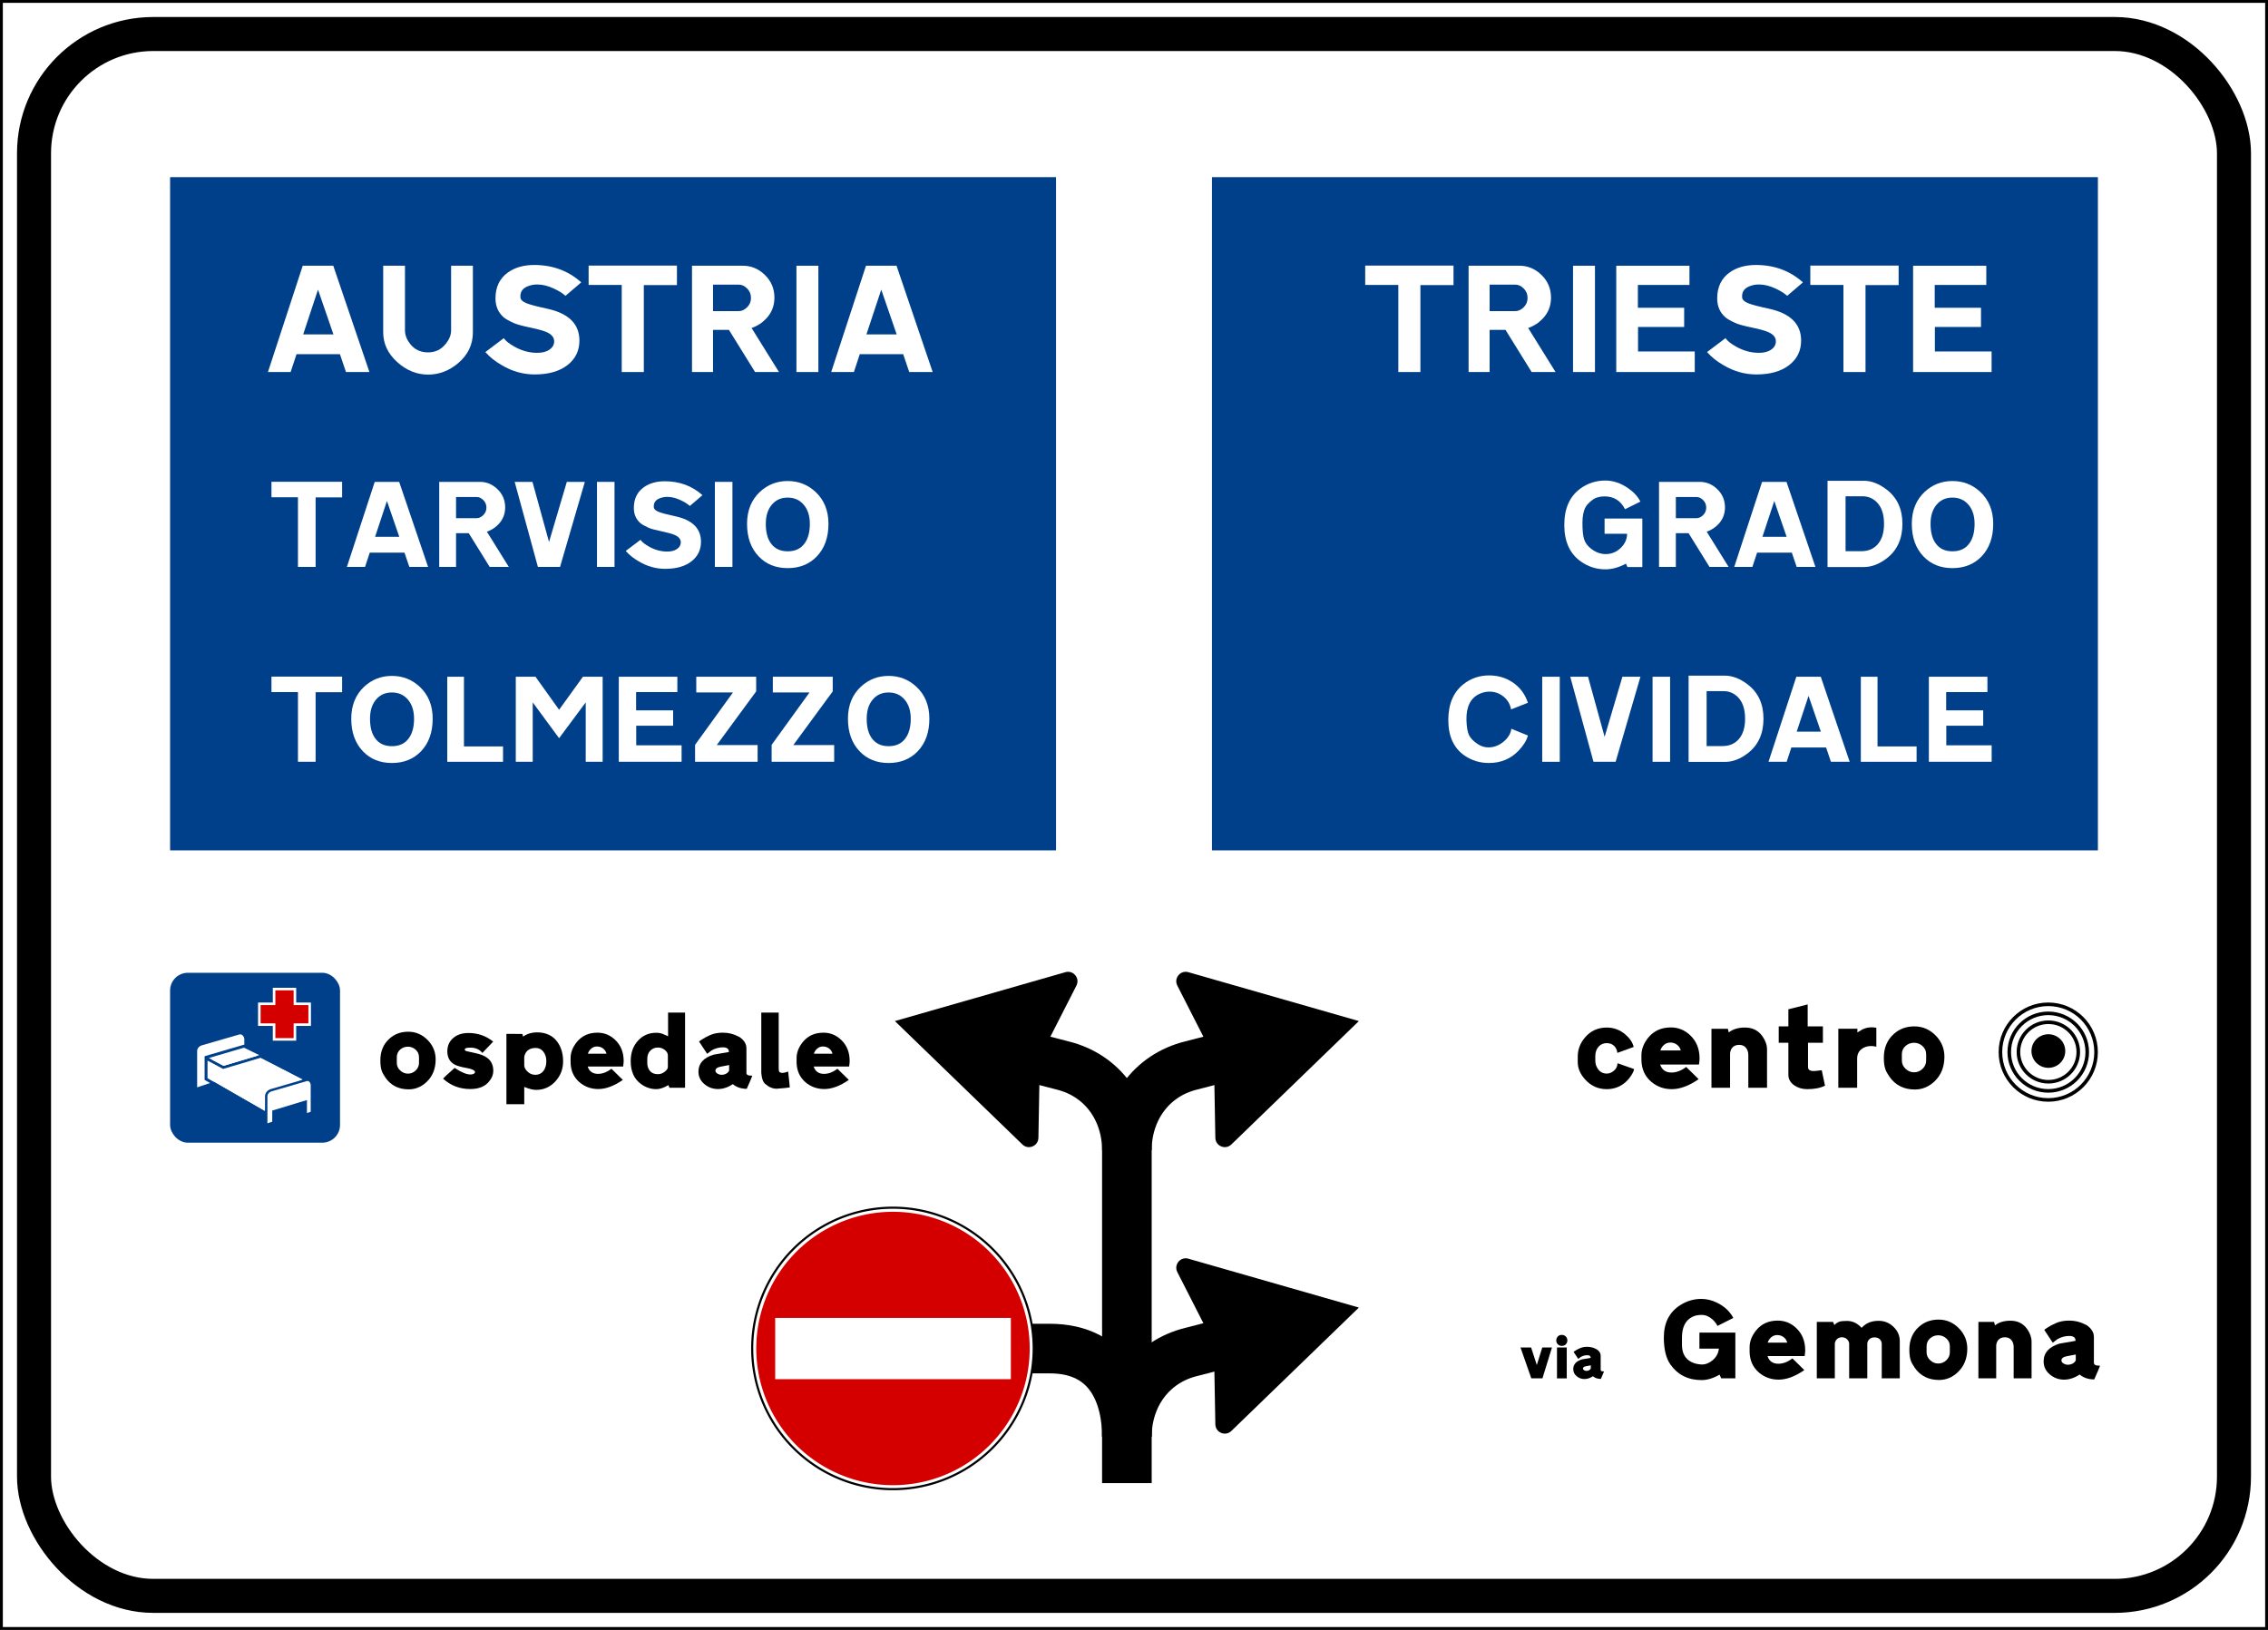 <?xml version="1.0" encoding="UTF-8" standalone="no"?>
<!-- Created with Inkscape (http://www.inkscape.org/) -->

<svg
   xmlns:dc="http://purl.org/dc/elements/1.1/"
   xmlns:cc="http://creativecommons.org/ns#"
   xmlns:rdf="http://www.w3.org/1999/02/22-rdf-syntax-ns#"
   xmlns:svg="http://www.w3.org/2000/svg"
   xmlns="http://www.w3.org/2000/svg"
   xmlns:sodipodi="http://sodipodi.sourceforge.net/DTD/sodipodi-0.dtd"
   xmlns:inkscape="http://www.inkscape.org/namespaces/inkscape"
   width="3200"
   height="2300"
   id="svg2"
   version="1.1"
   inkscape:version="0.48.5 r10040"
   sodipodi:docname="CANC Terni.svg">
  <rect width="100%" height="100%" fill="#808080" stroke="none"/>
  <defs
     id="defs4" />
  <sodipodi:namedview
     id="base"
     pagecolor="#ffffff"
     bordercolor="#666666"
     borderopacity="1.0"
     inkscape:pageopacity="0.0"
     inkscape:pageshadow="2"
     inkscape:zoom="0.1767767"
     inkscape:cx="1320.3082"
     inkscape:cy="1008.0699"
     inkscape:document-units="px"
     inkscape:current-layer="layer1"
     showgrid="false"
     fit-margin-top="0"
     fit-margin-left="0"
     fit-margin-right="0"
     fit-margin-bottom="0"
     inkscape:window-width="1366"
     inkscape:window-height="705"
     inkscape:window-x="-8"
     inkscape:window-y="-8"
     inkscape:window-maximized="1" />
  <g
     inkscape:label="Livello 1"
     inkscape:groupmode="layer"
     id="layer1"
     transform="translate(0,1247.625)">
    <rect
       style="fill:#ffffff;fill-opacity:1;stroke:#000000;stroke-width:4;stroke-miterlimit:2;stroke-opacity:1;stroke-dasharray:none"
       id="rect3899"
       width="3196"
       height="2296"
       x="2"
       y="-1245.625" />
    <rect
       style="fill:#00408b;fill-opacity:1;stroke:none"
       id="rect3895"
       width="1250"
       height="950"
       x="240"
       y="-997.638" />
    <g
       style="font-size:170.696px;font-style:normal;font-weight:normal;line-height:125%;letter-spacing:0px;word-spacing:0px;fill:#ffffff;fill-opacity:1;stroke:none;font-family:Sans"
       id="text3847">
      <path
         d="m 482.688,-292.81 0,22.019 -37.381,0 0,98.152 -24.921,0 0,-98.319 -37.381,0 0,-21.853 z"
         style="font-variant:normal;font-stretch:normal;fill:#ffffff;font-family:CodiceBianco;-inkscape-font-specification:CodiceBianco"
         id="path9882" />
      <path
         d="m 610.481,-233.404 c -1.2e-4,19.229 -5.518,34.591 -16.555,46.086 -10.582,10.926 -24.237,16.388 -40.965,16.388 -16.729,0 -30.328,-5.463 -40.799,-16.388 -11.037,-11.495 -16.555,-26.857 -16.555,-46.086 -1e-5,-18.777 6.088,-33.856 18.264,-45.237 10.925,-10.127 23.955,-15.19 39.09,-15.19 15.134,1.3e-4 28.165,5.064 39.09,15.19 12.287,11.381 18.43,26.46 18.43,45.237 z m -26.286,0 c -10e-5,-11.266 -2.873,-20.256 -8.619,-26.971 -5.746,-6.715 -13.284,-10.072 -22.616,-10.072 -9.332,10e-5 -16.814,3.357 -22.447,10.072 -5.633,6.715 -8.449,15.705 -8.449,26.971 -4e-5,11.721 2.389,20.88 7.168,27.479 5.348,7.512 13.257,11.268 23.728,11.268 10.582,3e-5 18.547,-3.756 23.895,-11.268 4.893,-6.713 7.34,-15.872 7.34,-27.479 z"
         style="font-variant:normal;font-stretch:normal;fill:#ffffff;font-family:CodiceBianco;-inkscape-font-specification:CodiceBianco"
         id="path9884" />
      <path
         d="m 654.614,-194.313 55.135,0 0,21.676 -78.691,0 0,-120 23.556,0 z"
         style="font-variant:normal;font-stretch:normal;fill:#ffffff;font-family:CodiceBianco;-inkscape-font-specification:CodiceBianco"
         id="path9886" />
      <path
         d="m 755.563,-292.638 33.287,46.602 33.626,-46.602 27.823,0 0,120 -23.895,0 0,-83.811 -37.553,50.524 -37.21,-50.524 0,83.811 -23.9,0 0,-120 z"
         style="font-variant:normal;font-stretch:normal;fill:#ffffff;font-family:CodiceBianco;-inkscape-font-specification:CodiceBianco"
         id="path9888" />
      <path
         d="m 955.702,-292.638 0,21.681 -58.208,0 0,25.775 52.233,0 0,21.676 -52.061,0 0,27.656 64.011,0 0,23.212 -88.594,0 0,-120 z"
         style="font-variant:normal;font-stretch:normal;fill:#ffffff;font-family:CodiceBianco;-inkscape-font-specification:CodiceBianco"
         id="path9890" />
      <path
         d="m 982.405,-292.638 84.494,0 0,20.655 -55.645,75.789 57.692,0 0,23.556 -88.25,0 0,-23.895 53.431,-73.914 -51.723,0 z"
         style="font-variant:normal;font-stretch:normal;fill:#ffffff;font-family:CodiceBianco;-inkscape-font-specification:CodiceBianco"
         id="path9892" />
      <path
         d="m 1090.424,-292.638 84.494,0 0,20.655 -55.645,75.789 57.692,0 0,23.556 -88.25,0 0,-23.895 53.431,-73.914 -51.722,0 z"
         style="font-variant:normal;font-stretch:normal;fill:#ffffff;font-family:CodiceBianco;-inkscape-font-specification:CodiceBianco"
         id="path9894" />
      <path
         d="m 1311.269,-233.404 c -10e-5,19.229 -5.518,34.591 -16.555,46.086 -10.582,10.926 -24.237,16.388 -40.965,16.388 -16.729,0 -30.328,-5.463 -40.799,-16.388 -11.037,-11.495 -16.555,-26.857 -16.555,-46.086 0,-18.777 6.088,-33.856 18.264,-45.237 10.925,-10.127 23.956,-15.19 39.09,-15.19 15.134,1.3e-4 28.165,5.064 39.09,15.19 12.287,11.381 18.43,26.46 18.43,45.237 z m -26.286,0 c -10e-5,-11.266 -2.873,-20.256 -8.619,-26.971 -5.746,-6.715 -13.284,-10.072 -22.616,-10.072 -9.332,10e-5 -16.814,3.357 -22.447,10.072 -5.633,6.715 -8.449,15.705 -8.449,26.971 0,11.721 2.389,20.88 7.168,27.479 5.348,7.512 13.258,11.268 23.728,11.268 10.582,3e-5 18.547,-3.756 23.895,-11.268 4.893,-6.713 7.34,-15.872 7.34,-27.479 z"
         style="font-variant:normal;font-stretch:normal;fill:#ffffff;font-family:CodiceBianco;-inkscape-font-specification:CodiceBianco"
         id="path9896" />
    </g>
    <rect
       y="-997.638"
       x="1710"
       height="950"
       width="1250"
       id="rect3897"
       style="fill:#00408b;fill-opacity:1;stroke:none" />
    <g
       style="font-size:170.696px;font-style:normal;font-weight:normal;line-height:125%;letter-spacing:0px;word-spacing:0px;fill:#ffffff;fill-opacity:1;stroke:none;font-family:Sans"
       id="text3869">
      <path
         d="m 482.688,-567.809 0,22.019 -37.381,0 0,98.152 -24.921,0 0,-98.319 -37.381,0 0,-21.853 z"
         style="font-variant:normal;font-stretch:normal;fill:#ffffff;font-family:CodiceBianco;-inkscape-font-specification:CodiceBianco"
         id="path9899" />
      <path
         d="m 528.722,-567.637 34.48,0 40.794,120 -26.458,0 -6.824,-20.144 -48.993,0 -6.657,20.144 -25.603,0 z m 17.237,26.968 -16.727,50.53 34.141,0 z"
         style="font-variant:normal;font-stretch:normal;fill:#ffffff;font-family:CodiceBianco;-inkscape-font-specification:CodiceBianco"
         id="path9901" />
      <path
         d="m 677.248,-567.637 c 9.217,1.3e-4 17.354,3.357 24.41,10.069 7.397,7.057 11.096,15.706 11.096,25.947 -10e-5,9.217 -3.074,17.069 -9.22,23.556 -4.553,4.893 -10.071,8.479 -16.555,10.757 l 30.896,49.67 -26.973,0 -29.531,-47.623 -17.92,0 0,47.623 -23.728,0 0,-120 z m -33.798,21.337 0,29.875 29.359,0 c 3.073,7e-5 6.09,-1.423 9.048,-4.269 2.959,-2.846 4.438,-6.373 4.438,-10.583 -7e-5,-4.212 -1.452,-7.769 -4.355,-10.671 -2.903,-2.901 -6.062,-4.352 -9.476,-4.352 z"
         style="font-variant:normal;font-stretch:normal;fill:#ffffff;font-family:CodiceBianco;-inkscape-font-specification:CodiceBianco"
         id="path9903" />
      <path
         d="m 751.266,-567.637 23.389,84.838 25.093,-84.838 25.431,0 -34.99,120 -31.24,0 -32.771,-120 z"
         style="font-variant:normal;font-stretch:normal;fill:#ffffff;font-family:CodiceBianco;-inkscape-font-specification:CodiceBianco"
         id="path9905" />
      <path
         d="m 867.046,-567.637 0,120 -24.749,0 0,-120 z"
         style="font-variant:normal;font-stretch:normal;fill:#ffffff;font-family:CodiceBianco;-inkscape-font-specification:CodiceBianco"
         id="path9907" />
      <path
         d="m 938.027,-568.492 c 20.826,1.3e-4 38.522,6.545 53.087,19.634 l -17.753,15.19 c -3.528,-3.073 -7.909,-5.805 -13.143,-8.194 -6.487,-3.073 -12.745,-4.61 -18.774,-4.61 -3.303,10e-5 -6.433,0.512 -9.392,1.537 -6.942,2.278 -10.129,6.659 -9.559,13.143 0.229,2.619 2.506,4.782 6.829,6.491 3.869,1.591 11.606,3.638 23.212,6.142 24.355,5.237 36.532,17.243 36.532,36.017 -1.1e-4,11.495 -4.523,20.741 -13.57,27.739 -9.047,6.998 -21.367,10.497 -36.96,10.497 -12.971,0 -25.317,-3.471 -37.038,-10.413 -7.397,-4.209 -13.6,-9.158 -18.607,-14.846 l 20.827,-15.706 c 1.934,2.959 5.918,6.145 11.95,9.559 8.078,4.553 16.44,6.887 25.088,7.001 5.918,0.111 10.698,-1.057 14.341,-3.503 3.643,-2.447 5.464,-5.604 5.464,-9.473 -8e-5,-4.438 -2.846,-7.909 -8.538,-10.413 -3.528,-1.591 -9.787,-3.325 -18.777,-5.204 -8.989,-1.879 -15.076,-3.558 -18.261,-5.037 -5.577,-2.504 -9.448,-4.723 -11.611,-6.657 -6.029,-5.348 -9.043,-12.403 -9.043,-21.165 -10e-6,-12.86 4.721,-22.646 14.164,-29.359 7.852,-5.577 17.696,-8.366 29.531,-8.366 z"
         style="font-variant:normal;font-stretch:normal;fill:#ffffff;font-family:CodiceBianco;-inkscape-font-specification:CodiceBianco"
         id="path9909" />
      <path
         d="m 1033.409,-567.637 0,120 -24.749,0 0,-120 z"
         style="font-variant:normal;font-stretch:normal;fill:#ffffff;font-family:CodiceBianco;-inkscape-font-specification:CodiceBianco"
         id="path9911" />
      <path
         d="m 1168.911,-508.403 c -10e-5,19.229 -5.518,34.591 -16.555,46.086 -10.582,10.926 -24.237,16.388 -40.965,16.388 -16.729,10e-6 -30.328,-5.463 -40.799,-16.388 -11.037,-11.495 -16.555,-26.857 -16.555,-46.086 0,-18.777 6.088,-33.856 18.264,-45.237 10.925,-10.127 23.956,-15.19 39.09,-15.19 15.134,1.3e-4 28.165,5.064 39.09,15.19 12.287,11.381 18.43,26.46 18.43,45.237 z m -26.286,0 c -1e-4,-11.266 -2.873,-20.256 -8.619,-26.971 -5.746,-6.715 -13.284,-10.072 -22.616,-10.072 -9.332,10e-5 -16.814,3.357 -22.447,10.072 -5.633,6.715 -8.449,15.705 -8.449,26.971 0,11.721 2.389,20.88 7.168,27.479 5.348,7.512 13.258,11.268 23.728,11.268 10.582,3e-5 18.547,-3.756 23.895,-11.268 4.893,-6.713 7.34,-15.873 7.34,-27.479 z"
         style="font-variant:normal;font-stretch:normal;fill:#ffffff;font-family:CodiceBianco;-inkscape-font-specification:CodiceBianco"
         id="path9913" />
    </g>
    <g
       style="font-size:170.696px;font-style:normal;font-weight:normal;line-height:125%;letter-spacing:0px;word-spacing:0px;fill:#ffffff;fill-opacity:1;stroke:none;font-family:Sans"
       id="text3873">
      <path
         d="m 2207.125,-506.867 c 0,-23.101 7.512,-40.172 22.535,-51.212 10.467,-7.623 22.245,-11.434 35.334,-11.434 10.582,1.3e-4 20.766,3.242 30.552,9.726 8.762,5.692 15.077,12.349 18.946,19.972 l -21.676,10.757 c -6.147,-12.064 -15.763,-18.097 -28.849,-18.097 -7.057,1e-4 -12.747,1.651 -17.071,4.954 -4.664,3.525 -7.85,6.824 -9.559,9.898 -3.074,5.348 -4.61,12.858 -4.61,22.53 0,10.7 0.797,18.439 2.391,23.218 1.709,5.348 5.237,9.957 10.585,13.825 6.258,4.668 12.858,7.001 19.8,7.001 8.192,3e-5 15.276,-2.902 21.251,-8.707 5.975,-5.805 8.962,-12.461 8.962,-19.97 l -31.75,0 0,-21.509 53.259,0 0,68.449 -20.998,0 c -0.341,-1.024 -1.023,-2.619 -2.047,-4.782 -10.127,5.348 -19.8,8.022 -29.021,8.022 -12.631,0 -24.124,-3.641 -34.48,-10.924 -15.704,-10.922 -23.556,-28.161 -23.556,-51.717 z"
         style="font-variant:normal;font-stretch:normal;text-align:end;text-anchor:end;fill:#ffffff;font-family:CodiceBianco;-inkscape-font-specification:CodiceBianco"
         id="path9856" />
      <path
         d="m 2398.314,-567.638 c 9.217,1.3e-4 17.354,3.357 24.41,10.069 7.397,7.057 11.095,15.706 11.096,25.947 -2e-4,9.217 -3.074,17.069 -9.22,23.556 -4.553,4.893 -10.071,8.479 -16.555,10.757 l 30.896,49.67 -26.973,0 -29.531,-47.623 -17.92,0 0,47.623 -23.728,0 0,-120 z m -33.797,21.337 0,29.875 29.359,0 c 3.073,8e-5 6.09,-1.423 9.049,-4.269 2.959,-2.846 4.438,-6.373 4.438,-10.583 0,-4.212 -1.452,-7.769 -4.355,-10.671 -2.903,-2.901 -6.062,-4.352 -9.476,-4.352 z"
         style="font-variant:normal;font-stretch:normal;text-align:end;text-anchor:end;fill:#ffffff;font-family:CodiceBianco;-inkscape-font-specification:CodiceBianco"
         id="path9858" />
      <path
         d="m 2486.163,-567.638 34.48,0 40.794,120 -26.458,0 -6.824,-20.144 -48.993,0 -6.657,20.144 -25.603,0 z m 17.237,26.968 -16.727,50.53 34.141,0 z"
         style="font-variant:normal;font-stretch:normal;text-align:end;text-anchor:end;fill:#ffffff;font-family:CodiceBianco;-inkscape-font-specification:CodiceBianco"
         id="path9860" />
      <path
         d="m 2629.74,-569.175 c 10.696,1.3e-4 21.45,4.154 32.261,12.46 14.794,11.381 22.191,27.484 22.191,48.31 -10e-5,20.938 -7.284,37.097 -21.853,48.477 -10.696,8.307 -21.563,12.461 -32.599,12.46 l -51.212,0 0,-121.709 z m -1.881,21.853 -23.895,0 0,77.493 22.53,0 c 9.331,3e-5 16.841,-3.129 22.53,-9.387 6.147,-6.828 9.22,-16.557 9.22,-29.187 -10e-5,-13.77 -3.529,-24.068 -10.585,-30.896 -5.463,-5.348 -12.063,-8.022 -19.8,-8.022 z"
         style="font-variant:normal;font-stretch:normal;text-align:end;text-anchor:end;fill:#ffffff;font-family:CodiceBianco;-inkscape-font-specification:CodiceBianco"
         id="path9862" />
      <path
         d="m 2812.298,-508.404 c -10e-5,19.229 -5.518,34.591 -16.555,46.086 -10.582,10.926 -24.237,16.388 -40.965,16.388 -16.729,0 -30.328,-5.463 -40.799,-16.388 -11.037,-11.495 -16.555,-26.857 -16.555,-46.086 0,-18.777 6.088,-33.856 18.264,-45.237 10.925,-10.127 23.956,-15.19 39.09,-15.19 15.134,1.3e-4 28.165,5.064 39.09,15.19 12.287,11.381 18.43,26.46 18.43,45.237 z m -26.286,0 c -1e-4,-11.266 -2.873,-20.256 -8.619,-26.971 -5.746,-6.715 -13.284,-10.072 -22.616,-10.072 -9.332,10e-5 -16.814,3.357 -22.447,10.072 -5.633,6.715 -8.449,15.705 -8.449,26.971 0,11.721 2.389,20.88 7.168,27.479 5.348,7.512 13.257,11.268 23.728,11.268 10.582,3e-5 18.547,-3.756 23.895,-11.268 4.893,-6.713 7.34,-15.872 7.34,-27.479 z"
         style="font-variant:normal;font-stretch:normal;text-align:end;text-anchor:end;fill:#ffffff;font-family:CodiceBianco;-inkscape-font-specification:CodiceBianco"
         id="path9864" />
    </g>
    <g
       style="font-size:170.696px;font-style:normal;font-weight:normal;line-height:125%;letter-spacing:0px;word-spacing:0px;fill:#ffffff;fill-opacity:1;stroke:none;font-family:Sans"
       id="text3877">
      <path
         d="m 2043.461,-231.528 c 0,-22.532 7.17,-39.43 21.509,-50.696 10.47,-8.192 22.533,-12.288 36.188,-12.289 12.516,1.3e-4 23.724,3.385 33.626,10.155 9.901,6.77 16.9,16.243 20.998,28.419 l -23.728,9.392 c -1.365,-7.397 -4.921,-13.428 -10.668,-18.094 -5.748,-4.666 -12.377,-6.998 -19.889,-6.999 -4.779,1.1e-4 -9.387,1.023 -13.825,3.068 -12.745,5.807 -18.946,17.984 -18.602,36.532 0.226,9.786 1.391,16.955 3.495,21.506 2.104,4.551 6.287,8.876 12.549,12.974 4.549,3.073 9.555,4.61 15.018,4.61 7.741,3e-5 14.854,-2.703 21.34,-8.108 6.485,-5.405 10.126,-11.466 10.921,-18.183 l 23.39,9.559 c -1.709,6.716 -6.034,13.773 -12.976,21.17 -11.151,11.721 -25.149,17.581 -41.992,17.581 -12.745,0 -24.181,-3.471 -34.308,-10.413 -15.364,-10.471 -23.046,-27.199 -23.046,-50.186 z"
         style="font-variant:normal;font-stretch:normal;text-align:end;text-anchor:end;fill:#ffffff;font-family:CodiceBianco;-inkscape-font-specification:CodiceBianco"
         id="path9839" />
      <path
         d="m 2200.713,-292.638 0,120 -24.749,0 0,-120 z"
         style="font-variant:normal;font-stretch:normal;text-align:end;text-anchor:end;fill:#ffffff;font-family:CodiceBianco;-inkscape-font-specification:CodiceBianco"
         id="path9841" />
      <path
         d="m 2240.626,-292.638 23.389,84.838 25.093,-84.838 25.431,0 -34.99,120 -31.24,0 -32.771,-120 z"
         style="font-variant:normal;font-stretch:normal;text-align:end;text-anchor:end;fill:#ffffff;font-family:CodiceBianco;-inkscape-font-specification:CodiceBianco"
         id="path9843" />
      <path
         d="m 2356.406,-292.638 0,120 -24.749,0 0,-120 z"
         style="font-variant:normal;font-stretch:normal;text-align:end;text-anchor:end;fill:#ffffff;font-family:CodiceBianco;-inkscape-font-specification:CodiceBianco"
         id="path9845" />
      <path
         d="m 2433.706,-294.175 c 10.696,1.3e-4 21.45,4.154 32.261,12.46 14.794,11.381 22.191,27.484 22.191,48.31 -10e-5,20.938 -7.284,37.097 -21.853,48.477 -10.696,8.307 -21.563,12.461 -32.599,12.46 l -51.212,0 0,-121.709 z m -1.881,21.853 -23.895,0 0,77.493 22.53,0 c 9.331,3e-5 16.841,-3.129 22.53,-9.387 6.147,-6.828 9.22,-16.557 9.22,-29.187 -10e-5,-13.77 -3.529,-24.068 -10.585,-30.896 -5.463,-5.348 -12.063,-8.022 -19.8,-8.022 z"
         style="font-variant:normal;font-stretch:normal;text-align:end;text-anchor:end;fill:#ffffff;font-family:CodiceBianco;-inkscape-font-specification:CodiceBianco"
         id="path9847" />
      <path
         d="m 2534.505,-292.638 34.48,0 40.794,120 -26.458,0 -6.824,-20.144 -48.993,0 -6.657,20.144 -25.603,0 z m 17.237,26.968 -16.727,50.53 34.141,0 z"
         style="font-variant:normal;font-stretch:normal;text-align:end;text-anchor:end;fill:#ffffff;font-family:CodiceBianco;-inkscape-font-specification:CodiceBianco"
         id="path9849" />
      <path
         d="m 2649.061,-194.313 55.135,0 0,21.676 -78.691,0 0,-120 23.556,0 z"
         style="font-variant:normal;font-stretch:normal;text-align:end;text-anchor:end;fill:#ffffff;font-family:CodiceBianco;-inkscape-font-specification:CodiceBianco"
         id="path9851" />
      <path
         d="m 2804.125,-292.638 0,21.681 -58.208,0 0,25.775 52.233,0 0,21.676 -52.061,0 0,27.656 64.011,0 0,23.212 -88.594,0 0,-120 z"
         style="font-variant:normal;font-stretch:normal;text-align:end;text-anchor:end;fill:#ffffff;font-family:CodiceBianco;-inkscape-font-specification:CodiceBianco"
         id="path9853" />
    </g>
    <g
       style="font-size:213.37px;font-style:normal;font-weight:normal;line-height:125%;letter-spacing:0px;word-spacing:0px;fill:#ffffff;fill-opacity:1;stroke:none;font-family:Sans"
       id="text3885">
      <path
         d="m 427.129,-872.638 43.1,0 50.992,150 -33.072,0 -8.53,-25.18 -61.241,0 -8.322,25.18 -32.004,0 z m 21.547,33.71 -20.909,63.162 42.677,0 z"
         style="font-variant:normal;font-stretch:normal;fill:#ffffff;font-family:CodiceBianco;-inkscape-font-specification:CodiceBianco"
         id="path9916" />
      <path
         d="m 540.664,-872.638 30.728,0 0,91.324 c -4e-5,6.399 2.418,12.728 7.254,18.988 6.26,7.966 14.653,11.949 25.18,11.949 10.384,4e-5 18.703,-3.983 24.959,-11.949 5.122,-6.26 7.684,-12.589 7.684,-18.988 l 0,-91.324 30.728,0 0,94.098 c -1.5e-4,17.069 -6.9,31.507 -20.7,43.315 -12.802,10.809 -26.956,16.214 -42.462,16.214 -16.071,10e-6 -30.65,-5.939 -43.738,-17.816 -13.088,-11.877 -19.632,-25.853 -19.632,-41.928 z"
         style="font-variant:normal;font-stretch:normal;fill:#ffffff;font-family:CodiceBianco;-inkscape-font-specification:CodiceBianco"
         id="path9918" />
      <path
         d="m 753.729,-873.706 c 26.033,1.6e-4 48.153,8.181 66.359,24.542 l -22.191,18.988 c -4.411,-3.842 -9.887,-7.256 -16.429,-10.243 -8.109,-3.842 -15.932,-5.763 -23.468,-5.763 -4.128,1.3e-4 -8.042,0.64 -11.74,1.921 -8.678,2.848 -12.661,8.324 -11.949,16.429 0.286,3.273 3.132,5.978 8.537,8.113 4.836,1.988 14.508,4.547 29.015,7.677 30.444,6.546 45.665,21.553 45.665,45.021 -1.4e-4,14.369 -5.654,25.927 -16.963,34.674 -11.308,8.747 -26.708,13.121 -46.199,13.121 -16.214,10e-6 -31.646,-4.339 -46.297,-13.017 -9.246,-5.261 -16.999,-11.447 -23.259,-18.558 l 26.033,-19.632 c 2.418,3.699 7.397,7.681 14.937,11.949 10.097,5.691 20.55,8.608 31.36,8.752 7.397,0.139 13.372,-1.321 17.926,-4.379 4.554,-3.058 6.831,-7.005 6.831,-11.841 -1.1e-4,-5.548 -3.558,-9.887 -10.672,-13.017 -4.411,-1.988 -12.234,-4.156 -23.471,-6.505 -11.237,-2.348 -18.846,-4.447 -22.826,-6.297 -6.972,-3.13 -11.81,-5.904 -14.514,-8.322 -7.536,-6.685 -11.304,-15.504 -11.304,-26.456 -2e-5,-16.075 5.902,-28.308 17.705,-36.699 9.815,-6.972 22.12,-10.457 36.914,-10.458 z"
         style="font-variant:normal;font-stretch:normal;fill:#ffffff;font-family:CodiceBianco;-inkscape-font-specification:CodiceBianco"
         id="path9920" />
      <path
         d="m 955.105,-872.853 0,27.524 -46.727,0 0,122.691 -31.151,0 0,-122.899 -46.727,0 0,-27.316 z"
         style="font-variant:normal;font-stretch:normal;fill:#ffffff;font-family:CodiceBianco;-inkscape-font-specification:CodiceBianco"
         id="path9922" />
      <path
         d="m 1048.278,-872.638 c 11.521,1.6e-4 21.692,4.196 30.513,12.587 9.246,8.821 13.869,19.632 13.87,32.434 -2e-4,11.521 -3.842,21.336 -11.525,29.445 -5.691,6.117 -12.589,10.599 -20.694,13.446 l 38.62,62.088 -33.717,0 -36.914,-59.529 -22.4,0 0,59.529 -29.66,0 0,-150 z m -42.247,26.671 0,37.344 36.699,0 c 3.842,1e-4 7.612,-1.779 11.311,-5.336 3.698,-3.557 5.548,-7.967 5.548,-13.228 -10e-5,-5.266 -1.815,-9.712 -5.444,-13.339 -3.629,-3.627 -7.577,-5.44 -11.845,-5.44 z"
         style="font-variant:normal;font-stretch:normal;fill:#ffffff;font-family:CodiceBianco;-inkscape-font-specification:CodiceBianco"
         id="path9924" />
      <path
         d="m 1154.67,-872.638 0,150 -30.936,0 0,-150 z"
         style="font-variant:normal;font-stretch:normal;fill:#ffffff;font-family:CodiceBianco;-inkscape-font-specification:CodiceBianco"
         id="path9926" />
      <path
         d="m 1221.85,-872.638 43.1,0 50.992,150 -33.072,0 -8.53,-25.18 -61.241,0 -8.322,25.18 -32.004,0 z m 21.547,33.71 -20.909,63.162 42.677,0 z"
         style="font-variant:normal;font-stretch:normal;fill:#ffffff;font-family:CodiceBianco;-inkscape-font-specification:CodiceBianco"
         id="path9928" />
    </g>
    <g
       style="font-size:213.37px;font-style:normal;font-weight:normal;line-height:125%;letter-spacing:0px;word-spacing:0px;fill:#ffffff;fill-opacity:1;stroke:none;font-family:Sans"
       id="text3889">
      <path
         d="m 2050.819,-872.853 0,27.524 -46.727,0 0,122.691 -31.151,0 0,-122.899 -46.727,0 0,-27.316 z"
         style="font-variant:normal;font-stretch:normal;text-align:end;text-anchor:end;fill:#ffffff;font-family:CodiceBianco;-inkscape-font-specification:CodiceBianco"
         id="path9867" />
      <path
         d="m 2143.992,-872.638 c 11.521,1.6e-4 21.692,4.196 30.513,12.587 9.246,8.821 13.87,19.632 13.87,32.434 -1e-4,11.521 -3.842,21.336 -11.525,29.445 -5.691,6.117 -12.589,10.599 -20.694,13.446 l 38.62,62.088 -33.717,0 -36.914,-59.529 -22.4,0 0,59.529 -29.66,0 0,-150 z m -42.247,26.671 0,37.344 36.699,0 c 3.842,1e-4 7.612,-1.779 11.31,-5.336 3.699,-3.557 5.548,-7.967 5.548,-13.228 -10e-5,-5.266 -1.815,-9.712 -5.444,-13.339 -3.629,-3.627 -7.577,-5.44 -11.845,-5.44 z"
         style="font-variant:normal;font-stretch:normal;text-align:end;text-anchor:end;fill:#ffffff;font-family:CodiceBianco;-inkscape-font-specification:CodiceBianco"
         id="path9869" />
      <path
         d="m 2250.385,-872.638 0,150 -30.936,0 0,-150 z"
         style="font-variant:normal;font-stretch:normal;text-align:end;text-anchor:end;fill:#ffffff;font-family:CodiceBianco;-inkscape-font-specification:CodiceBianco"
         id="path9871" />
      <path
         d="m 2383.709,-872.638 0,27.101 -72.76,0 0,32.219 65.291,0 0,27.095 -65.076,0 0,34.57 80.014,0 0,29.015 -110.742,0 0,-150 z"
         style="font-variant:normal;font-stretch:normal;text-align:end;text-anchor:end;fill:#ffffff;font-family:CodiceBianco;-inkscape-font-specification:CodiceBianco"
         id="path9873" />
      <path
         d="m 2477.468,-873.706 c 26.033,1.6e-4 48.153,8.181 66.359,24.542 l -22.191,18.988 c -4.411,-3.842 -9.887,-7.256 -16.429,-10.243 -8.109,-3.842 -15.932,-5.763 -23.468,-5.763 -4.128,1.3e-4 -8.042,0.64 -11.74,1.921 -8.678,2.848 -12.661,8.324 -11.949,16.429 0.286,3.273 3.132,5.978 8.537,8.113 4.836,1.988 14.508,4.547 29.015,7.677 30.444,6.546 45.665,21.553 45.666,45.021 -10e-5,14.369 -5.654,25.927 -16.963,34.674 -11.309,8.747 -26.708,13.121 -46.199,13.121 -16.214,0 -31.646,-4.339 -46.297,-13.017 -9.246,-5.261 -17,-11.447 -23.259,-18.558 l 26.033,-19.632 c 2.418,3.699 7.397,7.681 14.938,11.949 10.097,5.691 20.55,8.608 31.36,8.752 7.397,0.139 13.373,-1.321 17.926,-4.379 4.554,-3.058 6.83,-7.005 6.831,-11.841 -1e-4,-5.548 -3.558,-9.887 -10.672,-13.017 -4.411,-1.988 -12.234,-4.156 -23.471,-6.505 -11.237,-2.348 -18.846,-4.447 -22.826,-6.297 -6.972,-3.13 -11.81,-5.904 -14.514,-8.322 -7.536,-6.685 -11.304,-15.504 -11.304,-26.456 0,-16.075 5.902,-28.308 17.705,-36.699 9.815,-6.972 22.12,-10.457 36.914,-10.458 z"
         style="font-variant:normal;font-stretch:normal;text-align:end;text-anchor:end;fill:#ffffff;font-family:CodiceBianco;-inkscape-font-specification:CodiceBianco"
         id="path9875" />
      <path
         d="m 2678.844,-872.853 0,27.524 -46.727,0 0,122.691 -31.151,0 0,-122.899 -46.727,0 0,-27.316 z"
         style="font-variant:normal;font-stretch:normal;text-align:end;text-anchor:end;fill:#ffffff;font-family:CodiceBianco;-inkscape-font-specification:CodiceBianco"
         id="path9877" />
      <path
         d="m 2802.531,-872.638 0,27.101 -72.76,0 0,32.219 65.291,0 0,27.095 -65.076,0 0,34.57 80.014,0 0,29.015 -110.742,0 0,-150 z"
         style="font-variant:normal;font-stretch:normal;text-align:end;text-anchor:end;fill:#ffffff;font-family:CodiceBianco;-inkscape-font-specification:CodiceBianco"
         id="path9879" />
    </g>
    <g
       style="font-size:164.047px;font-style:normal;font-weight:normal;line-height:125%;letter-spacing:0px;word-spacing:0px;fill:#000000;fill-opacity:1;stroke:none;font-family:Sans"
       id="text8977">
      <path
         d="m 2267.105,202.385 c 9.732,9e-5 18.427,3.226 26.083,9.677 6.451,5.577 10.388,11.483 11.81,17.717 l -22.964,8.366 c -0.437,-3.608 -1.751,-6.67 -3.94,-9.187 -2.733,-3.06 -6.452,-4.591 -11.154,-4.591 -4.703,7e-5 -8.557,1.722 -11.565,5.167 -3.007,3.444 -4.511,7.847 -4.511,13.207 l 0,6.233 c 0,4.486 1.258,8.477 3.775,11.975 2.95,4.265 7.161,6.398 12.631,6.398 3.391,2e-5 6.699,-1.367 9.925,-4.1 3.226,-2.733 4.894,-6.233 5.004,-10.498 l 23.294,8.2 c -10e-5,1.969 -1.313,4.976 -3.94,9.021 -3.281,5.25 -7.381,9.515 -12.3,12.796 -6.562,4.376 -13.999,6.563 -22.313,6.563 -12.028,10e-6 -22.145,-4.539 -30.348,-13.617 -6.999,-7.653 -10.498,-15.855 -10.498,-24.606 l 0,-7.71 c 0,-9.952 3.391,-18.92 10.173,-26.904 7.873,-9.405 18.153,-14.108 30.839,-14.108 z"
         style="font-variant:normal;font-stretch:normal;fill:#000000;font-family:CodiceNero;-inkscape-font-specification:CodiceNero"
         id="path9968" />
      <path
         d="m 2357.459,202.22 c 10.5,9e-5 19.631,3.718 27.395,11.154 8.751,8.314 13.126,19.251 13.127,32.811 -1e-4,1.749 -0.274,4.537 -0.821,8.366 l -54.794,0 c 2.517,7.766 8.095,11.54 16.736,11.319 6.779,-0.217 13.449,-2.842 20.01,-7.875 l 17.557,17.227 c -13.564,9.405 -26.197,14.108 -37.898,14.108 -11.044,10e-6 -20.668,-3.444 -28.871,-10.333 -8.968,-7.656 -13.616,-17.772 -13.943,-30.348 0,-1.642 0,-4.159 0,-7.55 0.107,-8.31 3.222,-16.349 9.347,-24.115 7.877,-9.842 18.595,-14.764 32.156,-14.764 z m -14.764,32.481 28.706,0 c -0.654,-3.06 -2.294,-5.657 -4.919,-7.79 -2.625,-2.133 -5.743,-3.254 -9.354,-3.364 -3.718,-0.11 -6.944,1.093 -9.677,3.61 -2.296,2.079 -3.882,4.594 -4.756,7.545 z"
         style="font-variant:normal;font-stretch:normal;fill:#000000;font-family:CodiceNero;-inkscape-font-specification:CodiceNero"
         id="path9970" />
      <path
         d="m 2466.766,287.362 0,-46.263 c -1e-4,-4.045 -1.121,-7.435 -3.364,-10.17 -2.243,-2.735 -5.442,-4.103 -9.597,-4.103 -4.593,7e-5 -8.037,1.587 -10.333,4.761 -1.642,2.406 -2.463,5.195 -2.463,8.366 l 0,47.41 -26.248,0 0,-83.175 23.134,0 1.312,5.086 c 5.794,-4.592 13.393,-6.889 22.799,-6.889 10.72,9e-5 18.977,4.155 24.771,12.466 4.265,6.124 6.398,12.304 6.398,18.538 l 0,53.973 z"
         style="font-variant:normal;font-stretch:normal;fill:#000000;font-family:CodiceNero;-inkscape-font-specification:CodiceNero"
         id="path9972" />
      <path
         d="m 2550.512,169.739 0,31.004 21.492,0 0,23.134 -20.997,0 0,34.283 c -10e-5,3.718 2.623,5.577 7.87,5.577 1.642,3e-5 3.83,-0.191 6.563,-0.573 2.733,-0.382 4.374,-0.573 4.921,-0.573 l 4.596,21.818 c -6.562,3.281 -14.929,4.921 -25.102,4.921 -6.889,10e-6 -12.903,-1.751 -18.043,-5.252 -5.687,-3.935 -8.531,-8.91 -8.531,-14.924 l 0,-45.277 -13.617,0 0,-23.134 13.617,0 0,-24.115 z"
         style="font-variant:normal;font-stretch:normal;fill:#000000;font-family:CodiceNero;-inkscape-font-specification:CodiceNero"
         id="path9974" />
      <path
         d="m 2647.394,229.454 c -2.406,-0.657 -4.813,-0.986 -7.219,-0.986 -5.577,7e-5 -10.169,1.477 -13.777,4.431 -4.048,3.171 -6.073,7.655 -6.073,13.452 l 0,41.012 -26.573,0 0,-83.335 26.904,0 0,5.247 c 2.406,-1.422 4.758,-2.844 7.054,-4.265 4.155,-1.969 8.529,-2.954 13.121,-2.954 2.186,9e-5 4.374,0.22 6.563,0.661 z"
         style="font-variant:normal;font-stretch:normal;fill:#000000;font-family:CodiceNero;-inkscape-font-specification:CodiceNero"
         id="path9976" />
      <path
         d="m 2732.121,214.691 c 7.546,8.2 11.319,17.824 11.319,28.871 -1e-4,14.325 -4.648,25.918 -13.943,34.779 -8.094,7.653 -17.335,11.479 -27.725,11.479 -15.419,1e-5 -27.34,-5.959 -35.76,-17.878 -2.954,-4.265 -4.923,-7.875 -5.907,-10.829 -1.422,-3.938 -2.133,-9.297 -2.133,-16.075 0,-14.001 4.703,-25.212 14.108,-33.632 7.877,-7.109 17.555,-10.663 29.037,-10.663 12.032,9e-5 22.366,4.649 31.004,13.948 z m -48.721,25.262 0,9.021 c 0,4.486 1.75,8.369 5.252,11.65 3.501,3.281 7.493,4.921 11.975,4.921 4.592,3e-5 8.584,-1.64 11.975,-4.921 3.391,-3.281 5.086,-7.164 5.086,-11.65 l 0,-9.021 c 0,-4.703 -1.859,-8.639 -5.577,-11.81 -3.391,-2.844 -7.219,-4.265 -11.485,-4.265 -4.482,7e-5 -8.419,1.422 -11.81,4.265 -3.611,3.171 -5.417,7.107 -5.417,11.81 z"
         style="font-variant:normal;font-stretch:normal;fill:#000000;font-family:CodiceNero;-inkscape-font-specification:CodiceNero"
         id="path9978" />
    </g>
    <g
       style="font-size:156.914px;font-style:normal;font-weight:normal;line-height:125%;letter-spacing:0px;word-spacing:0px;fill:#000000;fill-opacity:1;stroke:none;font-family:Sans"
       id="text8981">
      <path
         d="m 2400.443,585.322 c 7.534,1.2e-4 14.91,1.78 22.128,5.339 10.458,5.124 18.146,12.289 23.062,21.496 l -22.435,11.296 c -1.258,-2.927 -3.612,-6.013 -7.063,-9.256 -4.811,-4.185 -9.727,-6.278 -14.749,-6.278 -5.44,-0.105 -10.147,0.889 -14.122,2.983 -9.415,4.916 -14.122,14.644 -14.122,29.182 l 0,10.047 c 0,12.029 4.707,20.24 14.122,24.633 3.974,1.884 8.682,2.931 14.122,3.141 5.124,3e-5 10.04,-1.936 14.749,-5.809 5.335,-4.393 8.369,-9.936 9.103,-16.631 l -27.463,0 0,-22.598 50.683,0 0,64.493 -19.926,0 -2.356,-5.181 c -8.891,5.127 -17.311,7.691 -25.26,7.691 -18.934,0 -33.581,-7.271 -43.941,-21.812 -6.276,-8.786 -9.415,-21.547 -9.415,-38.285 0,-20.712 7.794,-35.985 23.383,-45.818 9.101,-5.756 18.934,-8.634 29.498,-8.634 z"
         style="font-variant:normal;font-stretch:normal;text-align:end;text-anchor:end;fill:#000000;font-family:CodiceNero;-inkscape-font-specification:CodiceNero"
         id="path9955" />
      <path
         d="m 2508.269,615.922 c 10.043,9e-5 18.778,3.556 26.203,10.669 8.37,7.952 12.556,18.414 12.556,31.385 -10e-5,1.673 -0.262,4.34 -0.785,8.002 l -52.412,0 c 2.407,7.429 7.743,11.038 16.008,10.827 6.484,-0.207 12.864,-2.718 19.14,-7.533 l 16.794,16.478 c -12.974,8.996 -25.058,13.494 -36.25,13.494 -10.564,0 -19.769,-3.295 -27.616,-9.884 -8.578,-7.323 -13.024,-17 -13.336,-29.029 0,-1.571 0,-3.978 0,-7.221 0.102,-7.949 3.082,-15.638 8.94,-23.067 7.534,-9.414 17.787,-14.122 30.758,-14.122 z m -14.122,31.069 27.458,0 c -0.626,-2.927 -2.194,-5.411 -4.705,-7.451 -2.511,-2.04 -5.493,-3.113 -8.948,-3.218 -3.556,-0.105 -6.642,1.046 -9.256,3.453 -2.196,1.989 -3.713,4.394 -4.549,7.216 z"
         style="font-variant:normal;font-stretch:normal;text-align:end;text-anchor:end;fill:#000000;font-family:CodiceNero;-inkscape-font-specification:CodiceNero"
         id="path9957" />
      <path
         d="m 2606.077,616.396 c 7.738,8e-5 14.589,3.242 20.553,9.726 l 0.158,0 c -0.211,7e-5 0.678,-0.915 2.667,-2.746 1.989,-1.831 4.447,-3.374 7.375,-4.628 4.08,-1.673 8.683,-2.509 13.81,-2.509 8.16,9e-5 15.169,2.85 21.027,8.55 5.858,5.7 8.787,12.317 8.787,19.851 l 0,52.723 -25.423,0 0,-48.332 c -1e-4,-2.615 -0.889,-4.837 -2.667,-6.668 -1.778,-1.831 -4.289,-2.746 -7.532,-2.746 -3.033,7e-5 -5.491,0.889 -7.375,2.667 -1.884,1.778 -2.825,4.027 -2.825,6.747 l 0,48.332 -25.576,0 0,-48.332 c 0,-2.615 -0.994,-4.864 -2.981,-6.747 -1.987,-1.883 -4.445,-2.825 -7.372,-2.825 -2.825,6e-5 -5.18,0.942 -7.063,2.825 -1.884,1.884 -2.825,4.133 -2.825,6.747 l 0,48.332 -25.418,0 0,-79.559 22.909,0 1.882,4.396 c 2.407,-2.509 4.918,-4.131 7.532,-4.865 2.196,-0.626 5.649,-0.938 10.358,-0.939 z"
         style="font-variant:normal;font-stretch:normal;text-align:end;text-anchor:end;fill:#000000;font-family:CodiceNero;-inkscape-font-specification:CodiceNero"
         id="path9959" />
      <path
         d="m 2764.892,627.85 c 7.218,7.844 10.827,17.049 10.827,27.616 -1e-4,13.702 -4.446,24.791 -13.336,33.267 -7.742,7.32 -16.581,10.98 -26.52,10.98 -14.749,0 -26.151,-5.7 -34.205,-17.1 -2.825,-4.08 -4.709,-7.533 -5.651,-10.358 -1.36,-3.767 -2.04,-8.892 -2.04,-15.376 0,-13.392 4.498,-24.116 13.494,-32.17 7.534,-6.8 16.792,-10.2 27.774,-10.2 11.509,9e-5 21.394,4.447 29.656,13.341 z m -46.603,24.164 0,8.629 c 0,4.291 1.674,8.005 5.023,11.143 3.349,3.138 7.167,4.707 11.454,4.707 4.393,3e-5 8.211,-1.569 11.454,-4.707 3.244,-3.138 4.865,-6.853 4.865,-11.143 l 0,-8.629 c -1e-4,-4.498 -1.778,-8.264 -5.335,-11.296 -3.244,-2.72 -6.905,-4.08 -10.985,-4.08 -4.287,7e-5 -8.053,1.36 -11.296,4.08 -3.454,3.033 -5.181,6.798 -5.181,11.296 z"
         style="font-variant:normal;font-stretch:normal;text-align:end;text-anchor:end;fill:#000000;font-family:CodiceNero;-inkscape-font-specification:CodiceNero"
         id="path9961" />
      <path
         d="m 2841.146,697.362 0,-44.252 c 0,-3.869 -1.073,-7.112 -3.218,-9.728 -2.145,-2.616 -5.205,-3.924 -9.18,-3.924 -4.393,6e-5 -7.687,1.518 -9.884,4.554 -1.571,2.302 -2.356,4.969 -2.356,8.002 l 0,45.348 -25.107,0 0,-79.559 22.128,0 1.255,4.865 c 5.542,-4.393 12.811,-6.589 21.808,-6.589 10.254,8e-5 18.152,3.975 23.694,11.924 4.08,5.858 6.12,11.769 6.12,17.732 l 0,51.626 z"
         style="font-variant:normal;font-stretch:normal;text-align:end;text-anchor:end;fill:#000000;font-family:CodiceNero;-inkscape-font-specification:CodiceNero"
         id="path9963" />
      <path
         d="m 2942.12,621.414 c 1.778,0.629 3.871,2.094 6.278,4.396 3.974,3.869 5.962,8.262 5.962,13.178 l 0,36.561 c -10e-5,1.884 1.204,3.087 3.611,3.611 0.211,0.102 1.885,0.259 5.023,0.469 -0.942,2.72 -3.662,9.153 -8.16,19.298 -8.16,0 -15.012,-2.3 -20.558,-6.9 -7.323,4.811 -14.647,7.216 -21.97,7.216 -7.636,0 -14.357,-2.458 -20.163,-7.375 -5.805,-4.916 -8.708,-11.036 -8.708,-18.36 0,-12.134 7.48,-20.503 22.44,-25.107 5.545,-0.836 13.078,-2.144 22.598,-3.922 -1e-4,-4.603 -2.929,-6.905 -8.787,-6.905 -5.858,7e-5 -11.456,1.516 -16.794,4.549 -0.313,0.211 -2.509,1.885 -6.589,5.023 l -11.924,-18.044 c 0.207,-0.523 1.777,-1.674 4.707,-3.453 3.556,-2.302 7.531,-4.394 11.924,-6.278 5.232,-2.302 11.405,-3.453 18.518,-3.453 8.16,9e-5 15.691,1.831 22.593,5.493 z m -33.578,50.999 c 0.105,1.673 1.204,3.084 3.295,4.233 1.778,1.047 3.609,1.571 5.493,1.571 2.931,3e-5 5.441,-0.654 7.533,-1.961 2.091,-1.307 3.398,-2.797 3.922,-4.47 l 0,-8.007 c -4.393,0.84 -8.786,1.678 -13.178,2.514 -4.814,1.044 -7.169,3.084 -7.063,6.12 z"
         style="font-variant:normal;font-stretch:normal;text-align:end;text-anchor:end;fill:#000000;font-family:CodiceNero;-inkscape-font-specification:CodiceNero"
         id="path9965" />
    </g>
    <g
       style="font-size:85.59px;font-style:normal;font-weight:normal;line-height:125%;letter-spacing:0px;word-spacing:0px;fill:#000000;fill-opacity:1;stroke:none;font-family:Sans"
       id="text8985">
      <path
         d="m 2160.552,697.362 -15.233,-43.479 14.977,0 8.045,24.736 7.703,-24.736 13.695,0 -13.436,43.479 z"
         style="font-variant:normal;font-stretch:normal;fill:#000000;font-family:CodiceNero;-inkscape-font-specification:CodiceNero"
         id="path9948" />
      <path
         d="m 2196.804,653.883 13.781,0 0,43.565 -13.781,0 z m -0.256,-13.525 c 1.426,-2.852 3.766,-4.278 7.019,-4.278 1.255,6e-5 2.425,0.257 3.508,0.771 2.91,1.426 4.365,3.794 4.365,7.105 0,1.198 -0.257,2.339 -0.77,3.422 -1.426,2.854 -3.793,4.281 -7.102,4.281 -1.256,5e-5 -2.426,-0.257 -3.511,-0.771 -2.852,-1.426 -4.278,-3.766 -4.278,-7.018 0,-1.255 0.257,-2.426 0.77,-3.511 z"
         style="font-variant:normal;font-stretch:normal;fill:#000000;font-family:CodiceNero;-inkscape-font-specification:CodiceNero"
         id="path9950" />
      <path
         d="m 2251.782,655.936 c 0.97,0.343 2.111,1.142 3.424,2.398 2.168,2.111 3.252,4.507 3.252,7.188 l 0,19.943 c 0,1.027 0.656,1.684 1.969,1.969 0.115,0.056 1.028,0.141 2.74,0.256 -0.514,1.484 -1.997,4.992 -4.451,10.526 -4.451,0 -8.189,-1.255 -11.213,-3.764 -3.995,2.624 -7.989,3.936 -11.984,3.936 -4.165,0 -7.831,-1.341 -10.998,-4.022 -3.167,-2.682 -4.75,-6.02 -4.75,-10.014 0,-6.619 4.08,-11.184 12.24,-13.695 3.025,-0.456 7.133,-1.169 12.326,-2.139 0,-2.511 -1.598,-3.766 -4.793,-3.766 -3.195,3e-5 -6.249,0.827 -9.16,2.481 -0.171,0.115 -1.369,1.028 -3.594,2.74 l -6.504,-9.842 c 0.113,-0.286 0.969,-0.913 2.568,-1.883 1.94,-1.255 4.108,-2.397 6.504,-3.424 2.854,-1.255 6.221,-1.883 10.101,-1.883 4.451,5e-5 8.559,0.999 12.323,2.996 z m -18.315,27.818 c 0.057,0.912 0.656,1.682 1.797,2.309 0.97,0.571 1.969,0.857 2.996,0.857 1.599,10e-6 2.968,-0.357 4.109,-1.07 1.141,-0.713 1.854,-1.526 2.139,-2.438 l 0,-4.367 c -2.396,0.458 -4.792,0.915 -7.188,1.371 -2.626,0.569 -3.91,1.682 -3.853,3.338 z"
         style="font-variant:normal;font-stretch:normal;fill:#000000;font-family:CodiceNero;-inkscape-font-specification:CodiceNero"
         id="path9952" />
    </g>
    <g
       style="font-size:149.782px;font-style:normal;font-weight:normal;line-height:125%;letter-spacing:0px;word-spacing:0px;fill:#000000;fill-opacity:1;stroke:none;font-family:Sans"
       id="text8989">
      <path
         d="m 604.351,221.01 c 6.89,7.487 10.335,16.274 10.335,26.361 -8e-5,13.079 -4.243,23.664 -12.73,31.755 -7.39,6.988 -15.828,10.481 -25.314,10.481 -14.079,0 -24.962,-5.441 -32.651,-16.323 -2.697,-3.894 -4.495,-7.19 -5.394,-9.887 -1.298,-3.596 -1.947,-8.488 -1.947,-14.677 0,-12.783 4.294,-23.019 12.881,-30.708 7.192,-6.491 16.029,-9.736 26.512,-9.736 10.986,9e-5 20.422,4.245 28.308,12.735 z m -44.485,23.065 0,8.237 c -3e-5,4.096 1.598,7.641 4.795,10.637 3.197,2.996 6.841,4.493 10.934,4.493 4.193,3e-5 7.838,-1.498 10.934,-4.493 3.096,-2.995 4.644,-6.541 4.644,-10.637 l 0,-8.237 c -6e-5,-4.294 -1.697,-7.888 -5.092,-10.783 -3.096,-2.596 -6.591,-3.894 -10.486,-3.894 -4.093,6e-5 -7.687,1.298 -10.783,3.894 -3.297,2.895 -4.946,6.489 -4.946,10.783 z"
         style="font-variant:normal;font-stretch:normal;fill:#000000;font-family:CodiceNero;-inkscape-font-specification:CodiceNero"
         id="path9931" />
      <path
         d="m 660.962,210.076 c 13.18,8e-5 24.813,4.044 34.899,12.131 l -15.281,16.026 c -3.895,-4.991 -9.535,-7.487 -16.922,-7.487 -5.293,6e-5 -7.94,0.897 -7.94,2.692 -3e-5,0.798 0.599,1.498 1.796,2.098 0.399,0.201 4.892,1.199 13.48,2.994 7.39,1.6 12.982,3.898 16.776,6.893 5.491,4.193 8.237,10.234 8.237,18.124 -8e-5,5.193 -1.947,10.135 -5.842,14.828 -5.79,7.189 -14.676,10.783 -26.658,10.783 -14.78,10e-6 -27.511,-4.842 -38.195,-14.527 -0.5,-0.302 4.892,-5.395 16.177,-15.281 9.285,6.192 16.774,9.288 22.466,9.288 1.499,2e-5 2.898,-0.3 4.196,-0.9 1.697,-0.798 2.346,-1.847 1.947,-3.145 -0.701,-2.097 -4.496,-3.794 -11.386,-5.092 -8.688,-1.499 -14.729,-3.297 -18.124,-5.394 -6.29,-3.794 -9.435,-9.884 -9.435,-18.27 -10e-6,-7.591 2.721,-13.782 8.164,-18.574 5.442,-4.792 12.657,-7.188 21.644,-7.188 z"
         style="font-variant:normal;font-stretch:normal;fill:#000000;font-family:CodiceNero;-inkscape-font-specification:CodiceNero"
         id="path9933" />
      <path
         d="m 757.511,209.176 c 12.982,8e-5 22.718,4.643 29.209,13.928 5.189,7.289 7.784,16.277 7.784,26.964 -9e-5,10.983 -3.669,20.443 -11.007,28.381 -7.338,7.938 -16.35,11.907 -27.037,11.907 -4.492,0 -10.084,-1.397 -16.776,-4.192 l 0,24.414 -25.163,0 0,-99.305 21.42,0.146 c 1.1,8e-5 1.625,0.549 1.575,1.648 -0.05,1.099 0.174,1.748 0.674,1.95 5.689,-3.894 12.13,-5.842 19.322,-5.842 z m -17.827,35.946 0,10.486 c -3e-5,2.996 1.449,5.892 4.347,8.689 3.093,3.194 6.887,4.79 11.382,4.79 4.693,2e-5 8.437,-1.772 11.233,-5.316 2.796,-3.544 4.194,-8.263 4.194,-14.156 -7e-5,-4.991 -1.348,-9.31 -4.043,-12.954 -2.695,-3.645 -6.341,-5.467 -10.936,-5.467 -6.491,7e-5 -11.133,2.197 -13.928,6.591 -1.499,2.496 -2.249,4.941 -2.249,7.336 z"
         style="font-variant:normal;font-stretch:normal;fill:#000000;font-family:CodiceNero;-inkscape-font-specification:CodiceNero"
         id="path9935" />
      <path
         d="m 842.965,209.623 c 9.587,9e-5 17.924,3.395 25.012,10.184 7.99,7.591 11.985,17.577 11.985,29.958 -8e-5,1.597 -0.25,4.143 -0.75,7.638 l -50.029,0 c 2.298,7.091 7.391,10.536 15.281,10.335 6.189,-0.198 12.279,-2.595 18.27,-7.19 l 16.03,15.729 c -12.384,8.587 -23.918,12.881 -34.602,12.881 -10.084,10e-6 -18.871,-3.145 -26.361,-9.434 -8.188,-6.991 -12.432,-16.227 -12.73,-27.709 -1e-5,-1.499 -1e-5,-3.797 0,-6.893 0.098,-7.588 2.942,-14.927 8.534,-22.018 7.192,-8.986 16.978,-13.48 29.359,-13.48 z m -13.48,29.657 26.21,0 c -0.597,-2.794 -2.094,-5.165 -4.491,-7.112 -2.397,-1.947 -5.244,-2.971 -8.541,-3.072 -3.395,-0.1 -6.34,0.998 -8.836,3.296 -2.097,1.899 -3.544,4.195 -4.342,6.888 z"
         style="font-variant:normal;font-stretch:normal;fill:#000000;font-family:CodiceNero;-inkscape-font-specification:CodiceNero"
         id="path9937" />
      <path
         d="m 942.617,181.315 23.966,0 0,106.047 -22.018,0 c -0.299,-0.899 -0.798,-2.147 -1.499,-3.744 -6.39,3.794 -12.032,5.691 -16.926,5.691 -7.987,0 -15.276,-2.447 -21.868,-7.341 -9.584,-6.991 -14.376,-17.725 -14.376,-32.203 0,-11.683 3.395,-21.269 10.184,-28.758 6.789,-7.489 15.427,-11.233 25.913,-11.233 3.693,8e-5 6.987,0.649 9.882,1.947 3.995,1.899 6.242,2.897 6.742,2.994 z m -29.359,70.846 c -3e-5,4.693 1.274,8.538 3.821,11.535 2.548,2.997 6.267,4.496 11.158,4.496 3.696,3e-5 7.042,-1.249 10.038,-3.748 2.694,-2.197 4.041,-4.294 4.041,-6.29 l 0,-16.474 c -5e-5,-2.797 -1.422,-5.344 -4.267,-7.64 -2.845,-2.296 -6.115,-3.444 -9.812,-3.444 -4.093,7e-5 -7.538,1.347 -10.335,4.041 -3.096,2.898 -4.644,6.943 -4.644,12.136 z"
         style="font-variant:normal;font-stretch:normal;fill:#000000;font-family:CodiceNero;-inkscape-font-specification:CodiceNero"
         id="path9939" />
      <path
         d="m 1041.492,214.866 c 1.697,0.6 3.695,1.999 5.992,4.196 3.794,3.693 5.691,7.887 5.691,12.579 l 0,34.899 c -10e-5,1.798 1.149,2.947 3.446,3.447 0.201,0.098 1.799,0.247 4.795,0.448 -0.899,2.596 -3.495,8.737 -7.789,18.421 -7.789,0 -14.33,-2.196 -19.623,-6.587 -6.991,4.592 -13.981,6.888 -20.972,6.888 -7.289,10e-6 -13.705,-2.346 -19.246,-7.039 -5.542,-4.693 -8.312,-10.535 -8.312,-17.525 -1e-5,-11.583 7.14,-19.571 21.42,-23.966 5.293,-0.798 12.483,-2.046 21.57,-3.744 -10e-5,-4.394 -2.796,-6.591 -8.388,-6.591 -5.592,6e-5 -10.935,1.448 -16.03,4.342 -0.299,0.201 -2.395,1.8 -6.29,4.795 L 986.375,222.207 c 0.198,-0.5 1.696,-1.598 4.493,-3.296 3.395,-2.197 7.189,-4.195 11.382,-5.993 4.995,-2.197 10.886,-3.296 17.676,-3.296 7.789,9e-5 14.977,1.748 21.566,5.243 z m -32.052,48.681 c 0.101,1.597 1.149,2.944 3.145,4.041 1.697,1 3.445,1.499 5.243,1.499 2.797,2e-5 5.194,-0.624 7.19,-1.872 1.996,-1.248 3.244,-2.67 3.744,-4.267 l 0,-7.643 c -4.193,0.801 -8.386,1.601 -12.579,2.4 -4.595,0.997 -6.843,2.944 -6.742,5.842 z"
         style="font-variant:normal;font-stretch:normal;fill:#000000;font-family:CodiceNero;-inkscape-font-specification:CodiceNero"
         id="path9941" />
      <path
         d="m 1098.693,181.315 0,77.14 c 0,3.294 0.25,5.391 0.75,6.29 0.101,0.299 0.75,0.698 1.947,1.198 0.6,0.299 1.399,0.448 2.395,0.448 2.096,2e-5 4.844,-0.649 8.242,-1.947 1.697,14.981 2.445,22.471 2.244,22.471 -4.193,0.597 -10.334,1.196 -18.421,1.796 -5.793,0 -11.286,-2.346 -16.478,-7.039 -2.895,-2.596 -4.643,-7.69 -5.243,-15.281 l 0,-85.075 z"
         style="font-variant:normal;font-stretch:normal;fill:#000000;font-family:CodiceNero;-inkscape-font-specification:CodiceNero"
         id="path9943" />
      <path
         d="m 1161.837,209.623 c 9.587,9e-5 17.924,3.395 25.012,10.184 7.99,7.591 11.985,17.577 11.985,29.958 -10e-5,1.597 -0.25,4.143 -0.75,7.638 l -50.029,0 c 2.298,7.091 7.391,10.536 15.281,10.335 6.189,-0.198 12.279,-2.595 18.27,-7.19 l 16.03,15.729 c -12.384,8.587 -23.919,12.881 -34.602,12.881 -10.084,10e-6 -18.871,-3.145 -26.361,-9.434 -8.188,-6.991 -12.431,-16.227 -12.73,-27.709 0,-1.499 0,-3.797 0,-6.893 0.097,-7.588 2.942,-14.927 8.534,-22.018 7.192,-8.986 16.978,-13.48 29.359,-13.48 z m -13.48,29.657 26.21,0 c -0.597,-2.794 -2.094,-5.165 -4.491,-7.112 -2.397,-1.947 -5.244,-2.971 -8.541,-3.072 -3.395,-0.1 -6.34,0.998 -8.836,3.296 -2.097,1.899 -3.544,4.195 -4.343,6.888 z"
         style="font-variant:normal;font-stretch:normal;fill:#000000;font-family:CodiceNero;-inkscape-font-specification:CodiceNero"
         id="path9945" />
    </g>
    <path
       inkscape:connector-curvature="0"
       style="font-size:16.948px;font-style:normal;font-weight:normal;line-height:125%;letter-spacing:0px;word-spacing:0px;fill:none;stroke:#000000;stroke-width:5.042;stroke-linecap:butt;stroke-linejoin:miter;stroke-miterlimit:4;stroke-opacity:1;stroke-dashoffset:0;font-family:Sans"
       d="m 2957.423,237.058 c 0,37.266 -30.21,67.479 -67.478,67.479 -37.267,0 -67.479,-30.213 -67.479,-67.479 0,-37.267 30.212,-67.479 67.479,-67.479 37.268,0 67.478,30.212 67.478,67.479 z"
       id="path11926-3" />
    <path
       inkscape:connector-curvature="0"
       style="font-size:16.948px;font-style:normal;font-weight:normal;line-height:125%;letter-spacing:0px;word-spacing:0px;fill:none;stroke:#000000;stroke-width:5.042;stroke-linecap:butt;stroke-linejoin:miter;stroke-miterlimit:4;stroke-opacity:1;stroke-dashoffset:0;font-family:Sans"
       d="m 2944.969,237.053 c 0,30.217 -24.634,54.713 -55.025,54.713 -30.389,0 -55.024,-24.496 -55.024,-54.713 0,-30.22 24.635,-54.717 55.024,-54.717 30.39,0 55.025,24.497 55.025,54.717 z"
       id="path11928-1" />
    <path
       inkscape:connector-curvature="0"
       style="font-size:16.948px;font-style:normal;font-weight:normal;line-height:125%;letter-spacing:0px;word-spacing:0px;fill:none;stroke:#000000;stroke-width:5.042;stroke-linecap:butt;stroke-linejoin:miter;stroke-miterlimit:4;stroke-opacity:1;stroke-dashoffset:0;font-family:Sans"
       d="m 2932.327,236.891 c 0,23.183 -18.902,41.978 -42.218,41.978 -23.317,0 -42.219,-18.795 -42.219,-41.978 0,-23.187 18.902,-41.983 42.219,-41.983 23.316,0 42.218,18.796 42.218,41.983 z"
       id="path11930-2" />
    <path
       inkscape:connector-curvature="0"
       style="font-size:16.948px;font-style:normal;font-weight:normal;line-height:125%;letter-spacing:0px;word-spacing:0px;fill:#000000;fill-opacity:1;stroke:none;font-family:Sans"
       d="m 2913.948,235.533 c 0,13.091 -10.674,23.703 -23.839,23.703 -13.166,0 -23.838,-10.611 -23.838,-23.703 0,-13.091 10.672,-23.703 23.838,-23.703 13.165,0 23.839,10.613 23.839,23.703 z"
       id="path11932-3" />
    <rect
       ry="22.535"
       rx="22.535"
       y="127.607"
       x="242.5"
       height="234.755"
       width="234.755"
       id="rect19093-7"
       style="fill:#00408b;fill-opacity:1;stroke:#00408b;stroke-width:5;stroke-linejoin:miter;stroke-miterlimit:4;stroke-opacity:1;stroke-dasharray:none" />
    <g
       transform="translate(553.996,168.699)"
       id="g2822">
      <path
         inkscape:connector-curvature="0"
         d="m -167.281,-20.626 0,20.819 -20.819,0 0,29.391 20.819,0 0,20.819 29.391,0 0,-20.819 20.819,0 0,-29.391 -20.819,0 0,-20.819 -29.391,0 z"
         id="rect1883"
         style="fill:#d40000;fill-opacity:1;fill-rule:evenodd;stroke:#ffffff;stroke-width:3.6;stroke-linecap:butt;stroke-linejoin:miter;stroke-miterlimit:4;stroke-opacity:1;stroke-dasharray:none" />
      <path
         inkscape:connector-curvature="0"
         d="m -268.934,58.714 52.773,-15.292 c 3.676,-0.985 6.896,3.076 6.896,6.896 l 0,45.276 c 0,0 -66.565,22.488 -66.565,22.488 l 0,-51.423 c 0,-3.821 3.243,-6.967 6.896,-7.946 z"
         id="rect3662"
         style="fill:#ffffff;fill-opacity:1;fill-rule:evenodd;stroke:none" />
      <path
         inkscape:connector-curvature="0"
         d="m -208.753,64.55 82.578,42.549 -45.822,19.751 -0.903,0.376 -0.263,0.941 -6.772,23.739 -81.261,-46.688 0,-25.206 52.444,-15.462 z"
         id="rect7228"
         style="fill:#ffffff;fill-opacity:1;fill-rule:evenodd;stroke:none" />
      <path
         inkscape:connector-curvature="0"
         d="m -209.393,57.741 -55.905,16.403 0,32.241 0,1.204 1.053,0.564 84.534,48.569 2.295,1.317 0.715,-2.521 7.223,-25.319 48.87,-21.03 3.988,-1.731 -3.837,-1.956 -59.893,-30.887 3.386,-1.016 -4.703,-2.295 -27.727,-13.544 z m 0.64,6.809 17.494,9.029 -47.44,14.146 -17.268,-9.255 47.214,-13.92 z m 22.761,11.738 59.817,30.812 -45.822,19.751 -0.903,0.376 -0.263,0.941 -6.772,23.739 -81.261,-46.688 0,-24.905 22.008,11.775 53.196,-15.801 z"
         id="path9940"
         style="fill:#00408b;fill-opacity:1;fill-rule:evenodd;stroke:none" />
      <path
         inkscape:connector-curvature="0"
         d="m -209.769,62.105 21.594,10.534 -50.525,15.086 -20.654,-11.061 49.585,-14.559 z"
         id="rect5437"
         style="fill:#ffffff;fill-opacity:1;fill-rule:evenodd;stroke:none" />
      <path
         inkscape:connector-curvature="0"
         d="m -170.885,121.981 49.474,-14.393 c 4.339,-1.163 7.496,3.343 7.496,7.496 l 0,38.68 c 0,0 -8.695,2.998 -8.695,2.998 l 0,-18.466 -45.576,13.797 0,15.763 c 0,0 -10.195,3.298 -10.195,3.298 l 0,-40.406 c 0,-4.153 3.172,-7.61 7.496,-8.768 z"
         id="rect7233"
         style="fill:#ffffff;fill-opacity:1;fill-rule:evenodd;stroke:#00408b;stroke-width:3.4;stroke-linecap:butt;stroke-linejoin:miter;stroke-miterlimit:4;stroke-opacity:1" />
    </g>
    <g
       id="Layer1076"
       transform="matrix(-1.536,0.384,-0.384,-1.538,16737.997,-2810.228)"
       style="fill:#000000;fill-opacity:1;stroke:none">
      <path
         inkscape:connector-curvature="0"
         d="m 9674.719,429.438 16.124,-69.841 c 0.771,-3.341 -0.442,-6.629 -3.198,-8.668 -2.756,-2.039 -6.255,-2.238 -9.224,-0.524 l -136.888,79.032 136.888,79.032 c 2.969,1.714 6.468,1.516 9.224,-0.524 2.756,-2.039 3.969,-5.327 3.198,-8.668 z"
         style="fill:#000000;fill-opacity:1;fill-rule:evenodd;stroke:none"
         id="path7813" />
      <path
         inkscape:connector-curvature="0"
         d="m 9609.919,429.438 h 189.898"
         style="fill:#000000;fill-opacity:1;stroke:none"
         id="path7815" />
    </g>
    <path
       style="fill:none;stroke:#000000;stroke-width:70;stroke-linecap:butt;stroke-linejoin:miter;stroke-miterlimit:4;stroke-opacity:1;stroke-dasharray:none"
       d="m 1589.953,845.219 0,-469.827 c 0,-55.922 33.547,-105.517 90.914,-119.536 l 60.412,-15.638"
       id="path9800"
       inkscape:connector-curvature="0"
       sodipodi:nodetypes="cccc" />
    <g
       style="fill:#000000;fill-opacity:1;stroke:none"
       transform="matrix(-1.536,0.384,-0.384,-1.538,16737.997,-2405.942)"
       id="g9804">
      <path
         id="path9806"
         style="fill:#000000;fill-opacity:1;fill-rule:evenodd;stroke:none"
         d="m 9674.719,429.438 16.124,-69.841 c 0.771,-3.341 -0.442,-6.629 -3.198,-8.668 -2.756,-2.039 -6.255,-2.238 -9.224,-0.524 l -136.888,79.032 136.888,79.032 c 2.969,1.714 6.468,1.516 9.224,-0.524 2.756,-2.039 3.969,-5.327 3.198,-8.668 z"
         inkscape:connector-curvature="0" />
      <path
         id="path9808"
         style="fill:#000000;fill-opacity:1;stroke:none"
         d="m 9609.919,429.438 h 189.898"
         inkscape:connector-curvature="0" />
    </g>
    <path
       sodipodi:nodetypes="ccc"
       inkscape:connector-curvature="0"
       id="path9810"
       d="m 1589.953,779.679 c 0,-55.922 33.547,-105.517 90.914,-119.536 l 60.412,-15.638"
       style="fill:none;stroke:#000000;stroke-width:70;stroke-linecap:butt;stroke-linejoin:miter;stroke-miterlimit:4;stroke-opacity:1;stroke-dasharray:none" />
    <g
       style="fill:#000000;fill-opacity:1;stroke:none"
       transform="matrix(1.536,0.384,0.384,-1.538,-13558.096,-2810.228)"
       id="g9812">
      <path
         id="path9814"
         style="fill:#000000;fill-opacity:1;fill-rule:evenodd;stroke:none"
         d="m 9674.719,429.438 16.124,-69.841 c 0.771,-3.341 -0.442,-6.629 -3.198,-8.668 -2.756,-2.039 -6.255,-2.238 -9.224,-0.524 l -136.888,79.032 136.888,79.032 c 2.969,1.714 6.468,1.516 9.224,-0.524 2.756,-2.039 3.969,-5.327 3.198,-8.668 z"
         inkscape:connector-curvature="0" />
      <path
         id="path9816"
         style="fill:#000000;fill-opacity:1;stroke:none"
         d="m 9609.919,429.438 h 189.898"
         inkscape:connector-curvature="0" />
    </g>
    <path
       sodipodi:nodetypes="ccc"
       inkscape:connector-curvature="0"
       id="path9818"
       d="m 1589.949,375.393 c 0,-55.922 -33.547,-105.517 -90.914,-119.536 l -60.412,-15.638"
       style="fill:none;stroke:#000000;stroke-width:70;stroke-linecap:butt;stroke-linejoin:miter;stroke-miterlimit:4;stroke-opacity:1;stroke-dasharray:none" />
    <path
       style="fill:none;stroke:#000000;stroke-width:70;stroke-linecap:butt;stroke-linejoin:miter;stroke-miterlimit:4;stroke-opacity:1;stroke-dasharray:none"
       d="m 1589.949,779.678 c 0,-55.922 -22.493,-124.286 -108.914,-124.286 l -64.035,0"
       id="path9826"
       inkscape:connector-curvature="0"
       sodipodi:nodetypes="ccc" />
    <path
       sodipodi:type="arc"
       style="fill:#ffffff;fill-opacity:1;fill-rule:nonzero;stroke:#000000;stroke-width:3.913;stroke-linecap:round;stroke-linejoin:round;stroke-miterlimit:2;stroke-opacity:1;stroke-dasharray:none;stroke-dashoffset:0"
       id="path2367"
       sodipodi:cx="-319.62656"
       sodipodi:cy="-458.85416"
       sodipodi:rx="258.91537"
       sodipodi:ry="258.91537"
       d="m -60.711,-458.854 a 258.915,258.915 0 1 1 -517.831,0 258.915,258.915 0 1 1 517.831,0 z"
       transform="matrix(0.767,0,0,0.767,1505.045,1007.147)" />
    <path
       transform="matrix(0.745,0,0,0.745,1498.067,997.13)"
       d="m -60.711,-458.854 a 258.915,258.915 0 1 1 -517.831,0 258.915,258.915 0 1 1 517.831,0 z"
       sodipodi:ry="258.91537"
       sodipodi:rx="258.91537"
       sodipodi:cy="-458.85416"
       sodipodi:cx="-319.62656"
       id="path2954"
       style="fill:#d40000;fill-opacity:1;fill-rule:nonzero;stroke:none"
       sodipodi:type="arc" />
    <rect
       style="fill:#ffffff;fill-opacity:1;fill-rule:nonzero;stroke:none"
       id="rect2346"
       width="332.496"
       height="86.449"
       x="1093.752"
       y="612.138" />
    <rect
       style="fill:none;stroke:#000000;stroke-width:48;stroke-miterlimit:2;stroke-opacity:1;stroke-dasharray:none"
       id="rect9828"
       width="3104"
       height="2204"
       x="48"
       y="-1199.625"
       rx="168.291"
       ry="168.291" />
  </g>
</svg>
